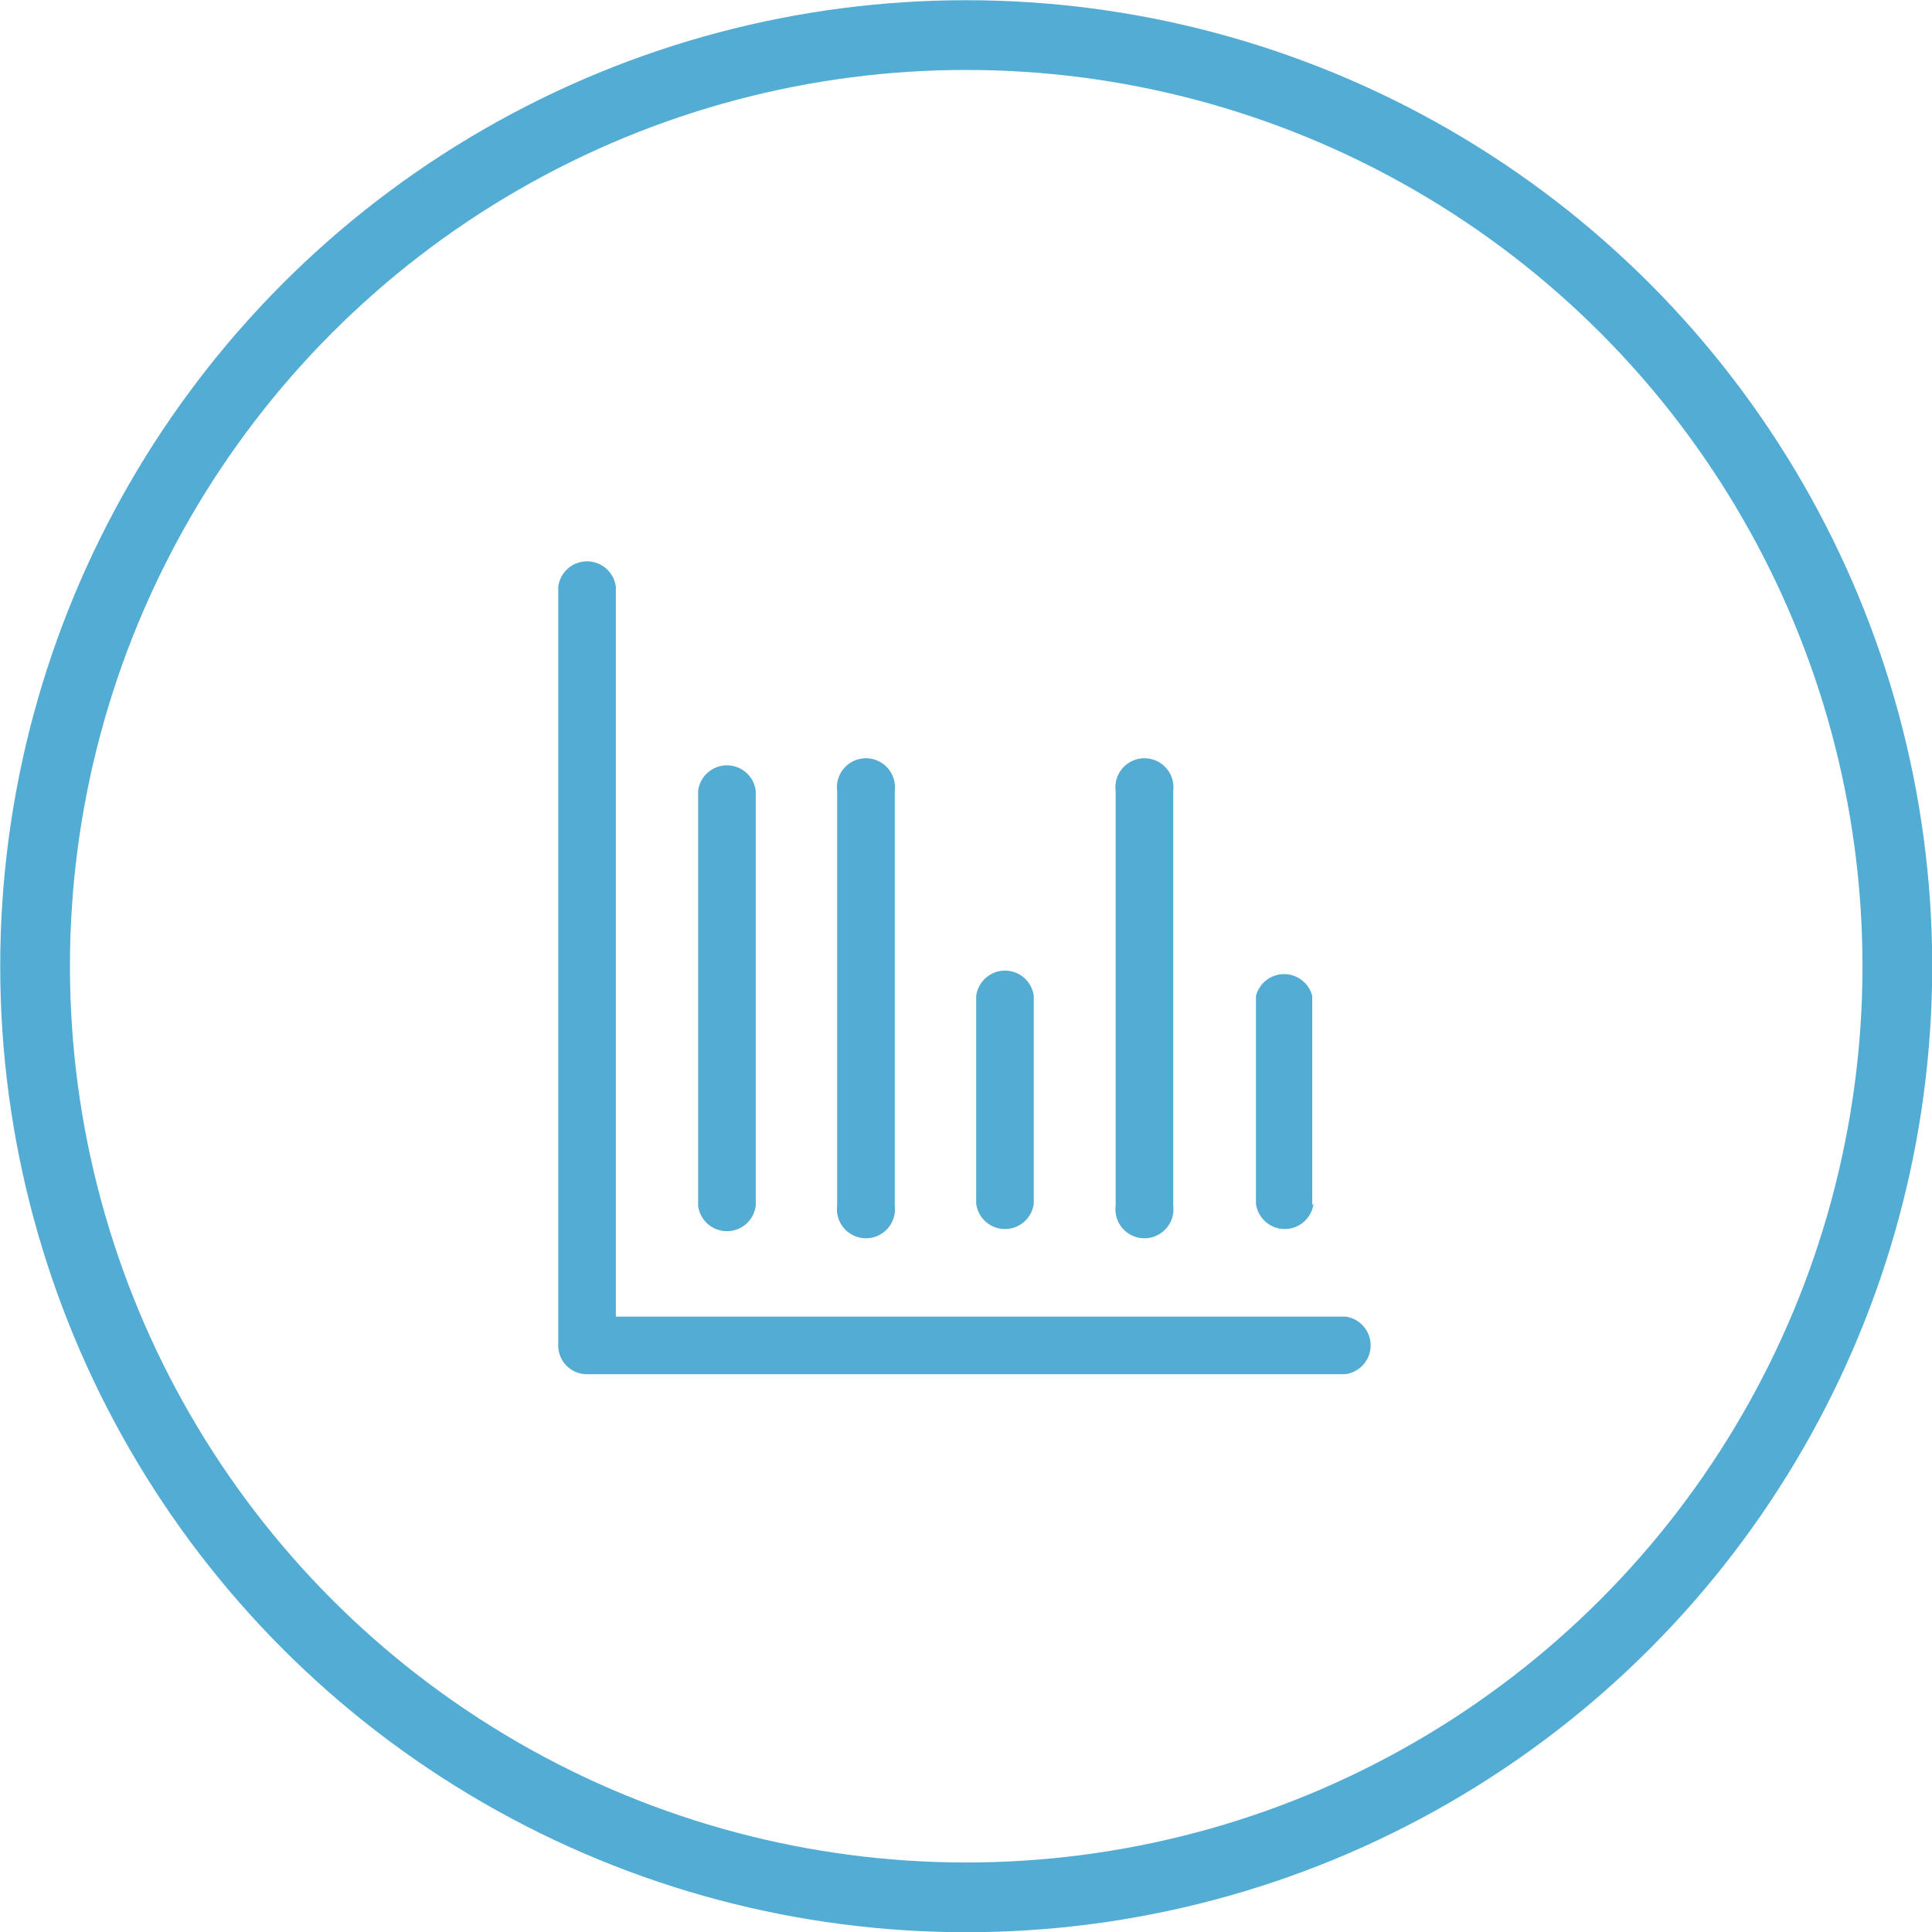 <svg xmlns="http://www.w3.org/2000/svg" viewBox="0 0 44.61 44.61"><defs><style>.cls-1{fill:none;stroke:#52acd3;stroke-miterlimit:10;stroke-width:1.61px;}.cls-2{fill:#52acd3;}</style></defs><title>icon_count</title><g id="圖層_2" data-name="圖層 2"><g id="_2_號碼統計" data-name="2_號碼統計"><circle class="cls-1" cx="22.31" cy="22.31" r="21.5"/><path class="cls-2" d="M31.06,30.4H14.22V13.55a.67.67,0,0,0-1.33,0V31.06a.66.66,0,0,0,.67.67H31.06a.67.67,0,0,0,0-1.33Z"/><path class="cls-2" d="M20.66,27.83V18.26a.67.67,0,1,0-1.33,0v9.58a.67.67,0,1,0,1.33,0Z"/><path class="cls-2" d="M17.45,27.83V18.26a.67.67,0,0,0-1.33,0v9.58a.67.67,0,0,0,1.33,0Z"/><path class="cls-2" d="M27.09,27.83V18.26a.67.67,0,1,0-1.33,0v9.58a.67.67,0,1,0,1.33,0Z"/><path class="cls-2" d="M30.3,27.83V23A.67.67,0,0,0,29,23v4.79a.67.67,0,0,0,1.33,0Z"/><path class="cls-2" d="M23.87,27.83V23a.67.67,0,0,0-1.33,0v4.79a.67.67,0,0,0,1.33,0Z"/></g></g></svg>